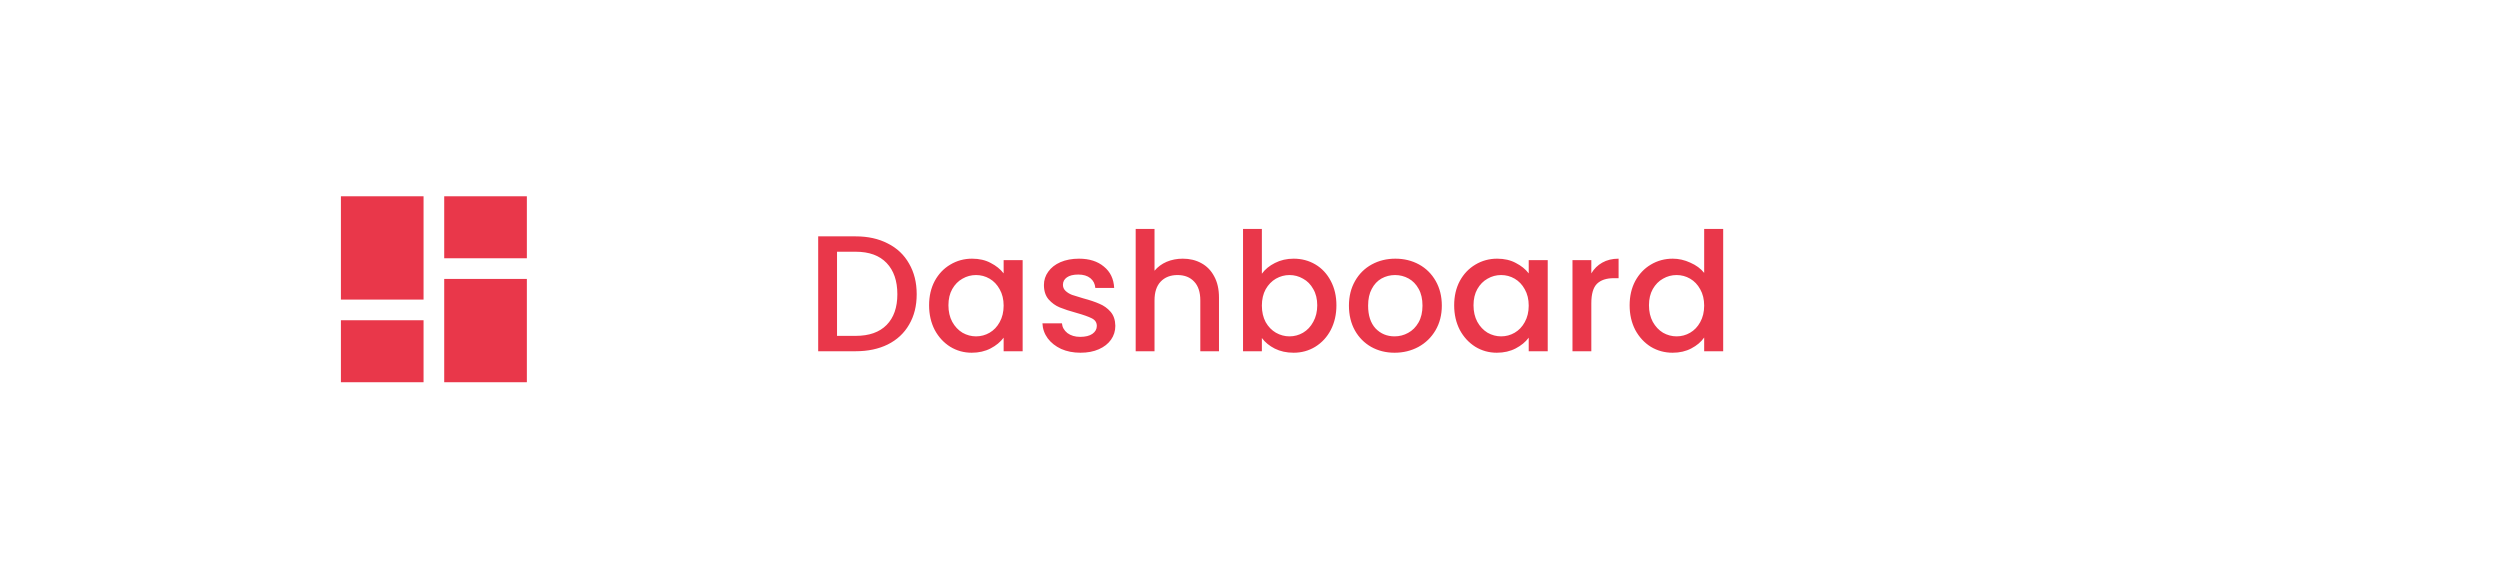 <svg width="242" height="56" viewBox="0 0 242 56" fill="none" xmlns="http://www.w3.org/2000/svg">
<path d="M33 29H41V19H33V29ZM33 37H41V31H33V37ZM43 37H51V27H43V37ZM43 19V25H51V19H43Z" fill="#E9374A"/>
<path d="M82.832 22.88C84.016 22.88 85.051 23.109 85.936 23.568C86.832 24.016 87.52 24.667 88 25.52C88.491 26.363 88.736 27.349 88.736 28.48C88.736 29.611 88.491 30.592 88 31.424C87.52 32.256 86.832 32.896 85.936 33.344C85.051 33.781 84.016 34 82.832 34H79.2V22.88H82.832ZM82.832 32.512C84.133 32.512 85.131 32.16 85.824 31.456C86.517 30.752 86.864 29.76 86.864 28.48C86.864 27.189 86.517 26.181 85.824 25.456C85.131 24.731 84.133 24.368 82.832 24.368H81.024V32.512H82.832ZM89.936 29.552C89.936 28.667 90.117 27.883 90.48 27.2C90.853 26.517 91.354 25.989 91.984 25.616C92.624 25.232 93.328 25.04 94.096 25.04C94.789 25.04 95.392 25.179 95.904 25.456C96.426 25.723 96.842 26.059 97.152 26.464V25.184H98.992V34H97.152V32.688C96.842 33.104 96.421 33.451 95.888 33.728C95.354 34.005 94.746 34.144 94.064 34.144C93.306 34.144 92.613 33.952 91.984 33.568C91.354 33.173 90.853 32.629 90.48 31.936C90.117 31.232 89.936 30.437 89.936 29.552ZM97.152 29.584C97.152 28.976 97.024 28.448 96.768 28C96.522 27.552 96.197 27.211 95.792 26.976C95.386 26.741 94.949 26.624 94.48 26.624C94.01 26.624 93.573 26.741 93.168 26.976C92.762 27.2 92.432 27.536 92.176 27.984C91.93 28.421 91.808 28.944 91.808 29.552C91.808 30.16 91.93 30.693 92.176 31.152C92.432 31.611 92.762 31.963 93.168 32.208C93.584 32.443 94.021 32.56 94.48 32.56C94.949 32.56 95.386 32.443 95.792 32.208C96.197 31.973 96.522 31.632 96.768 31.184C97.024 30.725 97.152 30.192 97.152 29.584ZM104.588 34.144C103.894 34.144 103.27 34.021 102.716 33.776C102.172 33.52 101.74 33.179 101.42 32.752C101.1 32.315 100.929 31.829 100.908 31.296H102.796C102.828 31.669 103.004 31.984 103.324 32.24C103.654 32.485 104.065 32.608 104.556 32.608C105.068 32.608 105.462 32.512 105.74 32.32C106.028 32.117 106.172 31.861 106.172 31.552C106.172 31.221 106.012 30.976 105.692 30.816C105.382 30.656 104.886 30.48 104.204 30.288C103.542 30.107 103.004 29.931 102.588 29.76C102.172 29.589 101.809 29.328 101.5 28.976C101.201 28.624 101.052 28.16 101.052 27.584C101.052 27.115 101.19 26.688 101.468 26.304C101.745 25.909 102.14 25.6 102.652 25.376C103.174 25.152 103.772 25.04 104.444 25.04C105.446 25.04 106.252 25.296 106.86 25.808C107.478 26.309 107.809 26.997 107.852 27.872H106.028C105.996 27.477 105.836 27.163 105.548 26.928C105.26 26.693 104.87 26.576 104.38 26.576C103.9 26.576 103.532 26.667 103.276 26.848C103.02 27.029 102.892 27.269 102.892 27.568C102.892 27.803 102.977 28 103.148 28.16C103.318 28.32 103.526 28.448 103.772 28.544C104.017 28.629 104.38 28.741 104.86 28.88C105.5 29.051 106.022 29.227 106.428 29.408C106.844 29.579 107.201 29.835 107.5 30.176C107.798 30.517 107.953 30.971 107.964 31.536C107.964 32.037 107.825 32.485 107.548 32.88C107.27 33.275 106.876 33.584 106.364 33.808C105.862 34.032 105.27 34.144 104.588 34.144ZM114.494 25.04C115.166 25.04 115.764 25.184 116.286 25.472C116.82 25.76 117.236 26.187 117.534 26.752C117.844 27.317 117.998 28 117.998 28.8V34H116.19V29.072C116.19 28.283 115.993 27.68 115.598 27.264C115.204 26.837 114.665 26.624 113.982 26.624C113.3 26.624 112.756 26.837 112.35 27.264C111.956 27.68 111.758 28.283 111.758 29.072V34H109.934V22.16H111.758V26.208C112.068 25.835 112.457 25.547 112.926 25.344C113.406 25.141 113.929 25.04 114.494 25.04ZM122.149 26.496C122.458 26.069 122.88 25.723 123.413 25.456C123.957 25.179 124.56 25.04 125.221 25.04C126 25.04 126.704 25.227 127.333 25.6C127.962 25.973 128.458 26.507 128.821 27.2C129.184 27.883 129.365 28.667 129.365 29.552C129.365 30.437 129.184 31.232 128.821 31.936C128.458 32.629 127.957 33.173 127.317 33.568C126.688 33.952 125.989 34.144 125.221 34.144C124.538 34.144 123.93 34.011 123.397 33.744C122.874 33.477 122.458 33.136 122.149 32.72V34H120.325V22.16H122.149V26.496ZM127.509 29.552C127.509 28.944 127.381 28.421 127.125 27.984C126.88 27.536 126.549 27.2 126.133 26.976C125.728 26.741 125.29 26.624 124.821 26.624C124.362 26.624 123.925 26.741 123.509 26.976C123.104 27.211 122.773 27.552 122.517 28C122.272 28.448 122.149 28.976 122.149 29.584C122.149 30.192 122.272 30.725 122.517 31.184C122.773 31.632 123.104 31.973 123.509 32.208C123.925 32.443 124.362 32.56 124.821 32.56C125.29 32.56 125.728 32.443 126.133 32.208C126.549 31.963 126.88 31.611 127.125 31.152C127.381 30.693 127.509 30.16 127.509 29.552ZM134.993 34.144C134.161 34.144 133.409 33.957 132.737 33.584C132.065 33.2 131.537 32.667 131.153 31.984C130.769 31.291 130.577 30.491 130.577 29.584C130.577 28.688 130.774 27.893 131.169 27.2C131.563 26.507 132.102 25.973 132.785 25.6C133.467 25.227 134.23 25.04 135.073 25.04C135.915 25.04 136.678 25.227 137.361 25.6C138.043 25.973 138.582 26.507 138.977 27.2C139.371 27.893 139.569 28.688 139.569 29.584C139.569 30.48 139.366 31.275 138.961 31.968C138.555 32.661 138.001 33.2 137.297 33.584C136.603 33.957 135.835 34.144 134.993 34.144ZM134.993 32.56C135.462 32.56 135.899 32.448 136.305 32.224C136.721 32 137.057 31.664 137.313 31.216C137.569 30.768 137.697 30.224 137.697 29.584C137.697 28.944 137.574 28.405 137.329 27.968C137.083 27.52 136.758 27.184 136.353 26.96C135.947 26.736 135.51 26.624 135.041 26.624C134.571 26.624 134.134 26.736 133.729 26.96C133.334 27.184 133.019 27.52 132.785 27.968C132.55 28.405 132.433 28.944 132.433 29.584C132.433 30.533 132.673 31.269 133.153 31.792C133.643 32.304 134.257 32.56 134.993 32.56ZM140.764 29.552C140.764 28.667 140.945 27.883 141.308 27.2C141.681 26.517 142.183 25.989 142.812 25.616C143.452 25.232 144.156 25.04 144.924 25.04C145.617 25.04 146.22 25.179 146.732 25.456C147.255 25.723 147.671 26.059 147.98 26.464V25.184H149.82V34H147.98V32.688C147.671 33.104 147.249 33.451 146.716 33.728C146.183 34.005 145.575 34.144 144.892 34.144C144.135 34.144 143.441 33.952 142.812 33.568C142.183 33.173 141.681 32.629 141.308 31.936C140.945 31.232 140.764 30.437 140.764 29.552ZM147.98 29.584C147.98 28.976 147.852 28.448 147.596 28C147.351 27.552 147.025 27.211 146.62 26.976C146.215 26.741 145.777 26.624 145.308 26.624C144.839 26.624 144.401 26.741 143.996 26.976C143.591 27.2 143.26 27.536 143.004 27.984C142.759 28.421 142.636 28.944 142.636 29.552C142.636 30.16 142.759 30.693 143.004 31.152C143.26 31.611 143.591 31.963 143.996 32.208C144.412 32.443 144.849 32.56 145.308 32.56C145.777 32.56 146.215 32.443 146.62 32.208C147.025 31.973 147.351 31.632 147.596 31.184C147.852 30.725 147.98 30.192 147.98 29.584ZM154.04 26.464C154.306 26.016 154.658 25.669 155.096 25.424C155.544 25.168 156.072 25.04 156.68 25.04V26.928H156.216C155.501 26.928 154.957 27.109 154.584 27.472C154.221 27.835 154.04 28.464 154.04 29.36V34H152.216V25.184H154.04V26.464ZM157.748 29.552C157.748 28.667 157.93 27.883 158.292 27.2C158.666 26.517 159.167 25.989 159.796 25.616C160.436 25.232 161.146 25.04 161.924 25.04C162.5 25.04 163.066 25.168 163.62 25.424C164.186 25.669 164.634 26 164.964 26.416V22.16H166.804V34H164.964V32.672C164.666 33.099 164.25 33.451 163.716 33.728C163.194 34.005 162.591 34.144 161.908 34.144C161.14 34.144 160.436 33.952 159.796 33.568C159.167 33.173 158.666 32.629 158.292 31.936C157.93 31.232 157.748 30.437 157.748 29.552ZM164.964 29.584C164.964 28.976 164.836 28.448 164.58 28C164.335 27.552 164.01 27.211 163.604 26.976C163.199 26.741 162.762 26.624 162.292 26.624C161.823 26.624 161.386 26.741 160.98 26.976C160.575 27.2 160.244 27.536 159.988 27.984C159.743 28.421 159.62 28.944 159.62 29.552C159.62 30.16 159.743 30.693 159.988 31.152C160.244 31.611 160.575 31.963 160.98 32.208C161.396 32.443 161.834 32.56 162.292 32.56C162.762 32.56 163.199 32.443 163.604 32.208C164.01 31.973 164.335 31.632 164.58 31.184C164.836 30.725 164.964 30.192 164.964 29.584Z" fill="#E9374A"/>
</svg>
